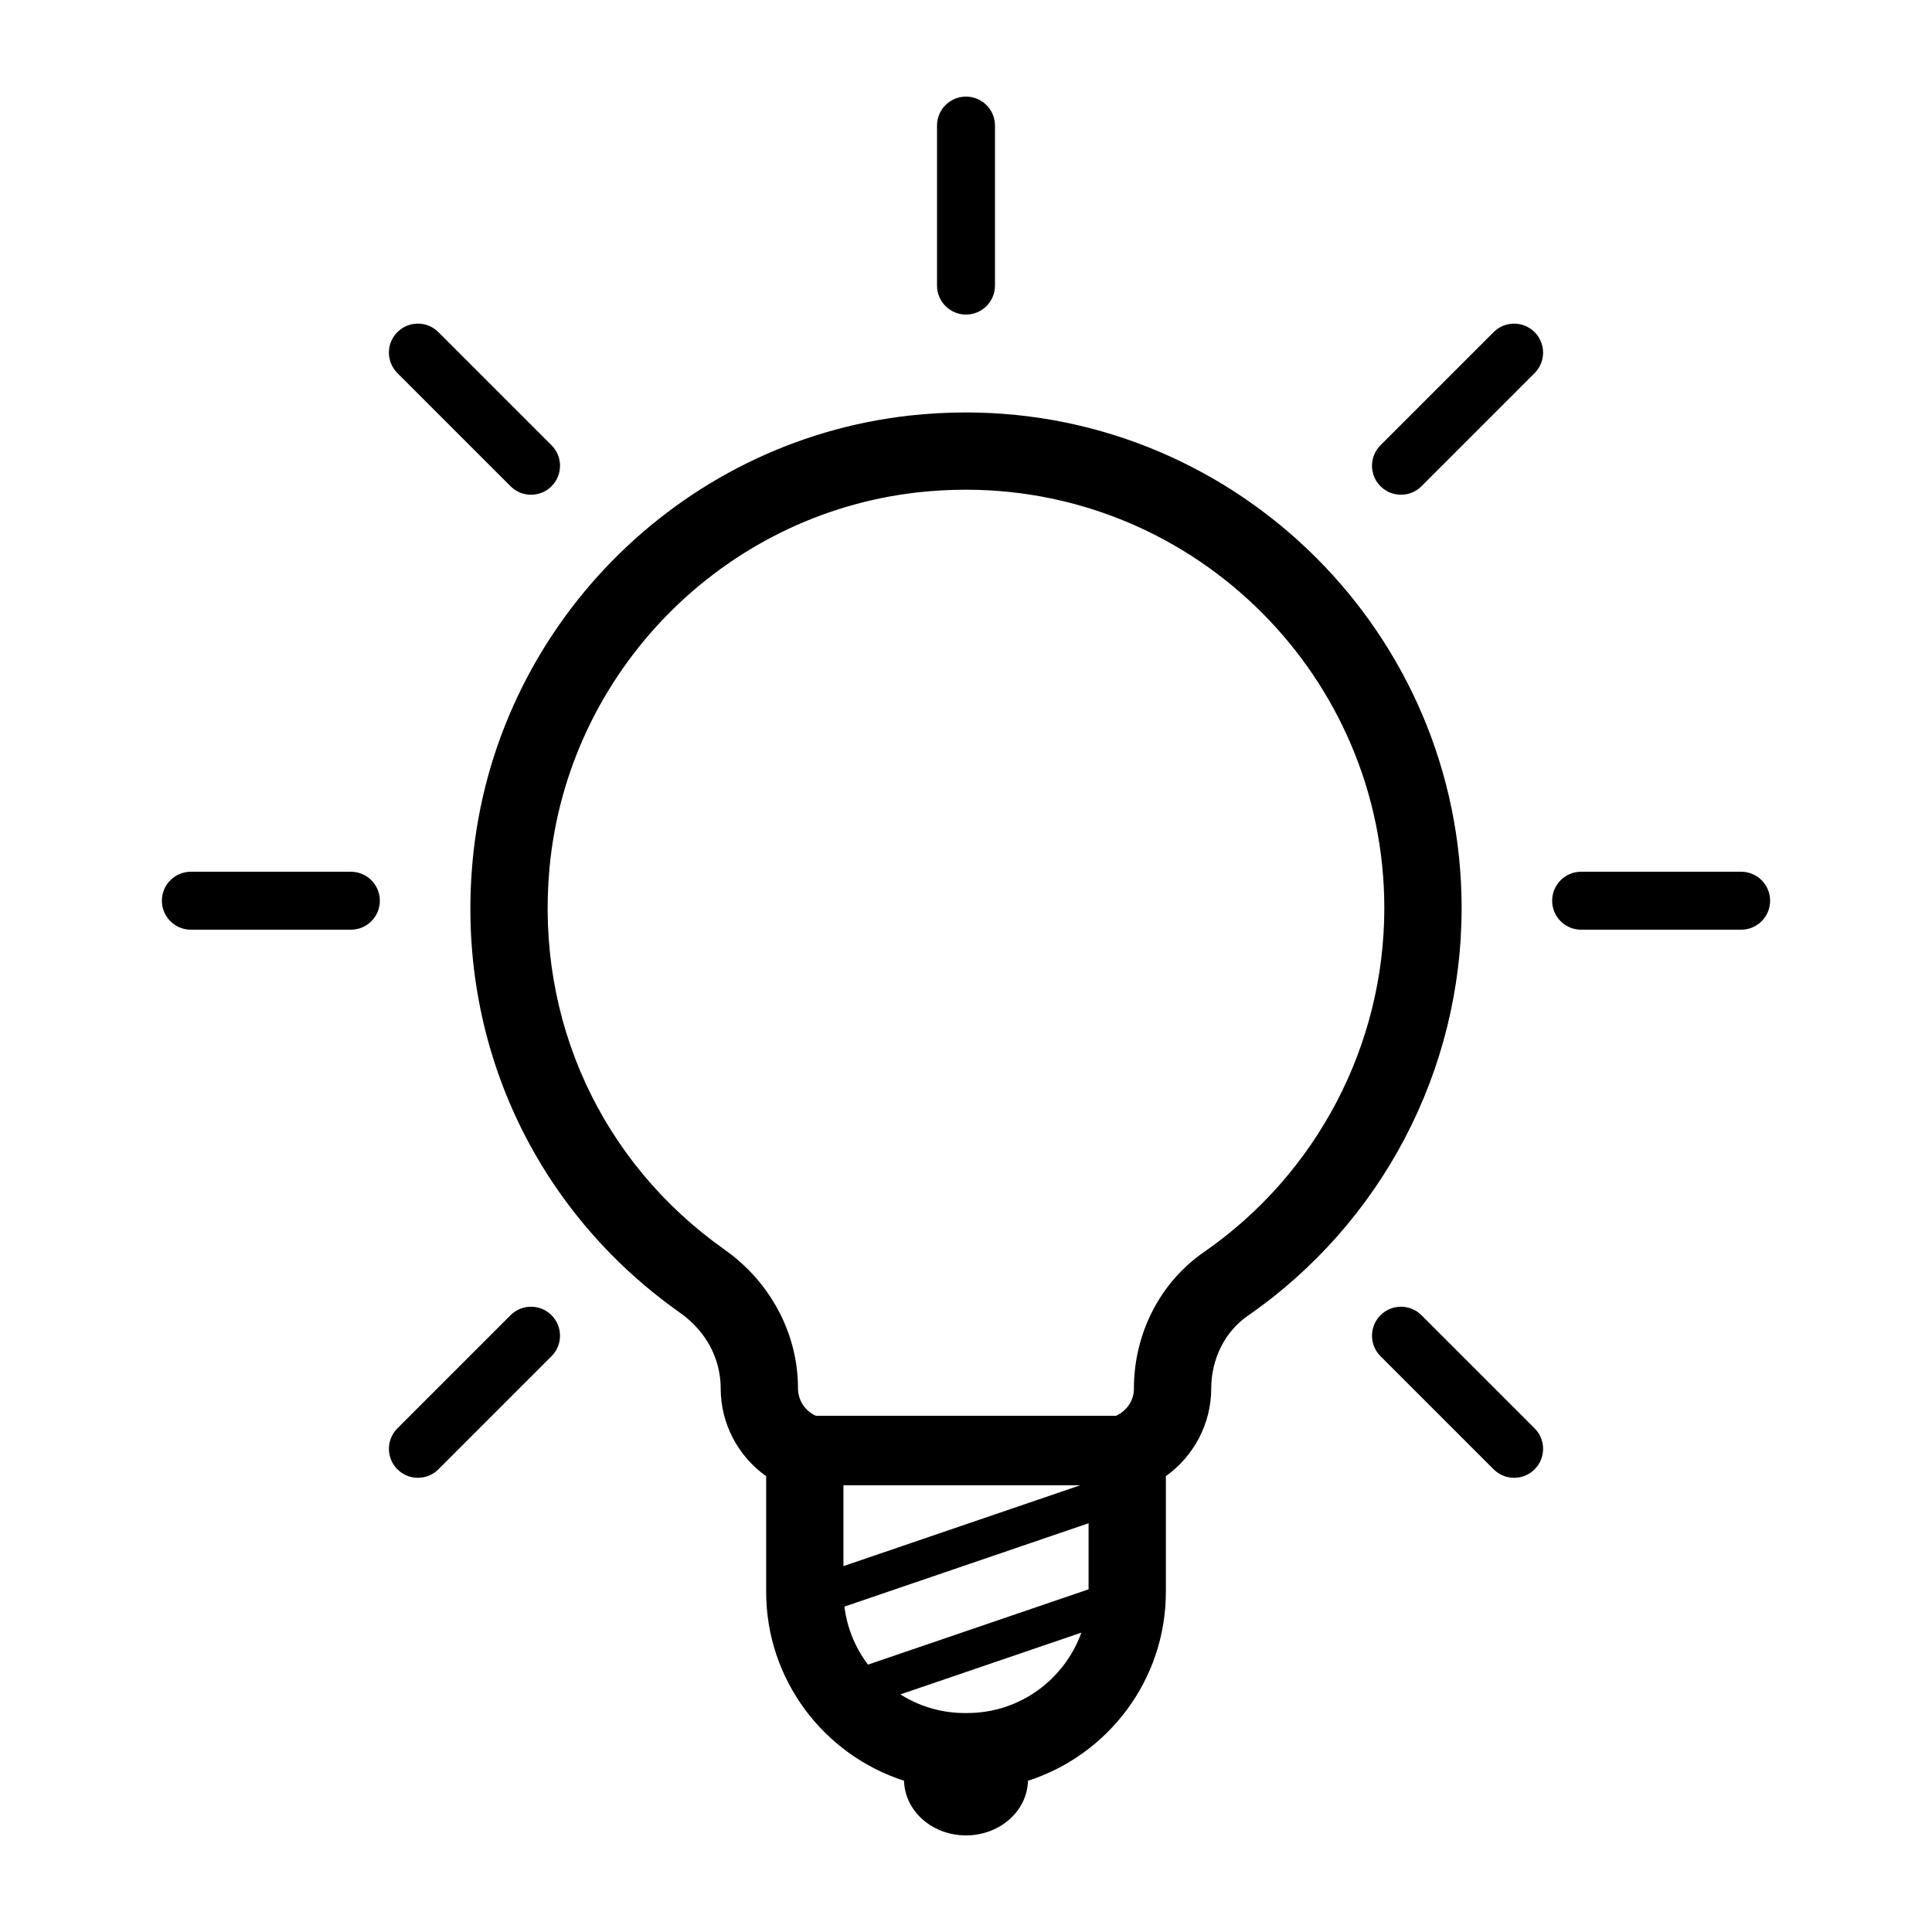<svg height='100px' width='100px'  fill="#000000" xmlns="http://www.w3.org/2000/svg" xmlns:xlink="http://www.w3.org/1999/xlink" version="1.1" x="0px" y="0px" viewBox="0 0 100 100" style="enable-background:new 0 0 100 100;" xml:space="preserve"><path d="M35.211,67.958c1.329,0.942,2.092,2.358,2.093,3.924c0.001,1.818,0.906,3.499,2.352,4.526v5.983  c0,4.571,3.002,8.45,7.137,9.78C46.831,93.739,48.249,95,50,95c1.751,0,3.169-1.261,3.208-2.828c4.135-1.33,7.137-5.209,7.137-9.78  v-5.988c1.441-1.027,2.345-2.708,2.347-4.524c0-1.546,0.71-2.959,1.902-3.783c6.925-4.8,11.059-12.686,11.059-21.095  c0-14.146-11.512-25.654-25.661-25.654c-0.963,0-1.941,0.054-2.911,0.161c-11.998,1.335-21.512,11.035-22.621,23.065  C23.604,53.867,27.626,62.609,35.211,67.958z M55.911,76.878l-12.255,4.184v-4.184H55.911z M44.926,86.161  c-0.648-0.858-1.081-1.884-1.219-3.003l12.638-4.315v3.42L44.926,86.161z M50.07,88.666H49.93c-1.223,0-2.361-0.357-3.327-0.964  l9.368-3.197C55.101,86.926,52.788,88.666,50.07,88.666z M28.441,44.939c0.937-10.147,8.961-18.33,19.079-19.456  c0.822-0.09,1.653-0.136,2.471-0.136c11.944,0,21.661,9.714,21.661,21.654c0,7.098-3.49,13.755-9.335,17.806  c-2.271,1.568-3.626,4.212-3.626,7.07c-0.001,0.615-0.364,1.145-0.923,1.402H42.227c-0.56-0.256-0.923-0.787-0.924-1.436  c0-2.799-1.413-5.472-3.783-7.152C31.114,60.175,27.721,52.791,28.441,44.939z"></path><path d="M9.879,48.121h8.282c0.828,0,1.5-0.671,1.5-1.5s-0.672-1.5-1.5-1.5H9.879c-0.828,0-1.5,0.671-1.5,1.5  S9.051,48.121,9.879,48.121z"></path><path d="M81.839,48.121h8.282c0.828,0,1.5-0.671,1.5-1.5s-0.672-1.5-1.5-1.5h-8.282c-0.828,0-1.5,0.671-1.5,1.5  S81.011,48.121,81.839,48.121z"></path><path d="M21.63,76.491c0.384,0,0.768-0.146,1.061-0.439l5.856-5.856c0.586-0.585,0.586-1.535,0-2.121s-1.535-0.586-2.121,0  l-5.856,5.856c-0.586,0.585-0.586,1.535,0,2.121C20.862,76.344,21.246,76.491,21.63,76.491z"></path><path d="M72.514,25.607c0.384,0,0.768-0.146,1.061-0.439l5.856-5.856c0.586-0.585,0.586-1.536,0-2.121  c-0.586-0.586-1.535-0.586-2.121,0l-5.856,5.856c-0.586,0.585-0.586,1.536,0,2.121C71.746,25.461,72.13,25.607,72.514,25.607z"></path><path d="M50,16.282c0.828,0,1.5-0.671,1.5-1.5V6.5C51.5,5.671,50.828,5,50,5s-1.5,0.671-1.5,1.5v8.282  C48.5,15.61,49.172,16.282,50,16.282z"></path><path d="M78.37,76.491c0.384,0,0.768-0.146,1.061-0.439c0.586-0.586,0.586-1.536,0-2.121l-5.856-5.856  c-0.586-0.586-1.535-0.586-2.121,0s-0.586,1.536,0,2.121l5.856,5.856C77.603,76.344,77.986,76.491,78.37,76.491z"></path><path d="M26.426,25.168c0.293,0.293,0.677,0.439,1.061,0.439s0.768-0.146,1.061-0.439c0.586-0.585,0.586-1.536,0-2.121L22.69,17.19  c-0.586-0.586-1.535-0.586-2.121,0c-0.586,0.585-0.586,1.536,0,2.121L26.426,25.168z"></path></svg>